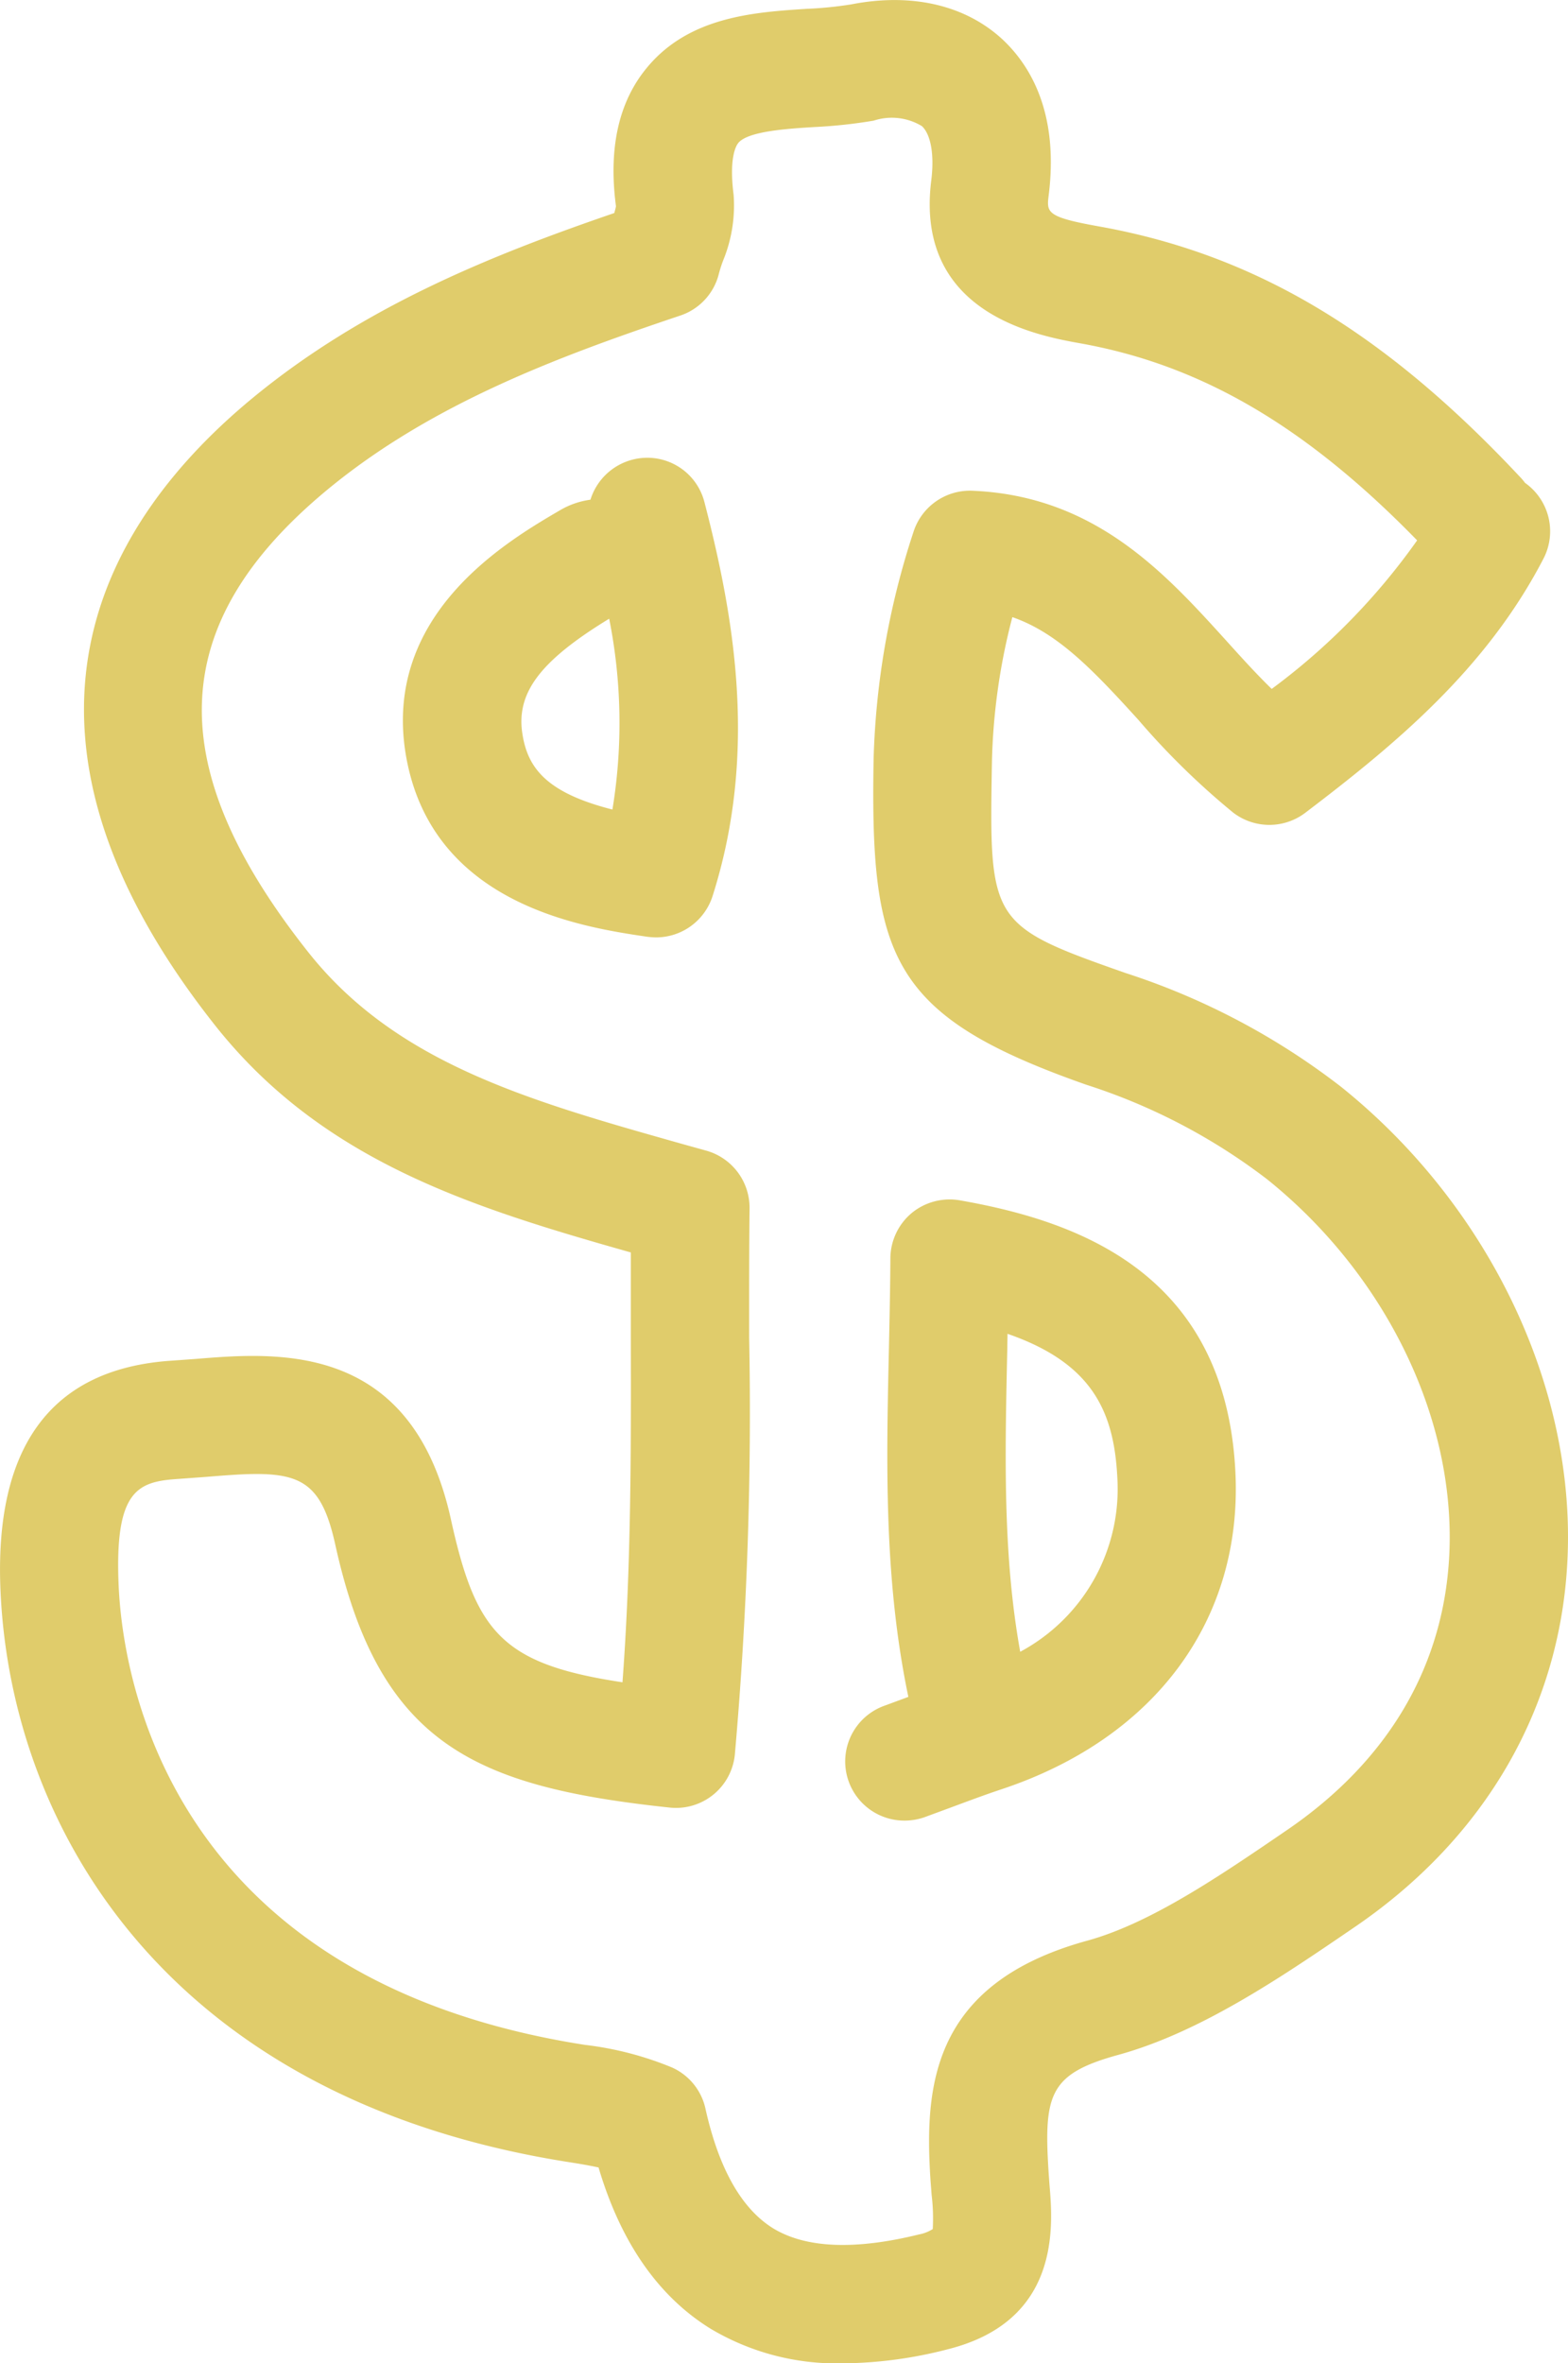 <svg xmlns="http://www.w3.org/2000/svg" xmlns:xlink="http://www.w3.org/1999/xlink" width="87.466" height="131.811" viewBox="0 0 87.466 131.811">
  <defs>
    <clipPath id="clip-path">
      <path id="Path_291" data-name="Path 291" d="M0,102.622H87.466V-29.189H0Z" transform="translate(0 29.189)" fill="#e0cc6b"/>
    </clipPath>
  </defs>
  <g id="Group_91" data-name="Group 91" transform="translate(0 29.189)" style="isolation: isolate">
    <g id="Group_90" data-name="Group 90" transform="translate(0 -29.189)" clip-path="url(#clip-path)">
      <g id="Group_87" data-name="Group 87" transform="translate(0.001 0.002)">
        <path id="Path_288" data-name="Path 288" d="M36.6,102.621a13.734,13.734,0,0,1-7.365-1.924c-2.922-1.8-5.022-4.823-6.259-9-.5-.108-1.025-.2-1.6-.289C-1.14,87.891-9.77,72.7-10.379,59.635-10.768,51.5-7.562,47.145-.851,46.7l1.382-.1c4.534-.37,12.026-.975,14.207,8.937,1.391,6.327,2.854,8.083,9.573,9.1.483-6.43.479-12.924.465-19.237q0-2.378,0-4.737C15.911,38.154,7.584,35.575,1.587,28-11.54,11.4-4.563-.154,3.6-6.927c6.223-5.153,13.358-8.016,20.253-10.382.045-.154.081-.3.095-.375-.424-3.215.135-5.816,1.73-7.736,2.353-2.849,5.983-3.089,8.905-3.278a21.393,21.393,0,0,0,2.484-.248c3.4-.664,6.394.05,8.454,1.964,1.49,1.4,3.147,4.024,2.565,8.679-.117.957-.149,1.215,2.8,1.739,8.684,1.553,15.877,5.848,23.473,13.954a3.152,3.152,0,0,1,.3.352,3.307,3.307,0,0,1,1.03,4.218c-3.211,6.2-8.327,10.409-13.3,14.189a3.313,3.313,0,0,1-4.024-.027A42.059,42.059,0,0,1,53.09,10.96C50.5,8.106,48.565,6.1,46.059,5.229a34.789,34.789,0,0,0-1.138,8.034c-.154,8.968-.163,9.144,7.447,11.813a39.475,39.475,0,0,1,12.039,6.358c8.165,6.557,13.01,16.582,12.626,26.155C76.707,65.953,72.481,73.3,65.138,78.3c-4.051,2.768-8.557,5.843-13.15,7.112-3.861,1.057-4.186,2.19-3.906,6.566l.05.7c.19,2.267.632,7.577-5.672,9.158a23.976,23.976,0,0,1-5.857.786M3.895,53.02c-.786,0-1.721.072-2.831.163l-1.481.108c-2.258.149-3.631.524-3.373,6.033C-3.547,64.4-.96,81.239,22.224,84.861a18.248,18.248,0,0,1,4.85,1.26,3.286,3.286,0,0,1,1.865,2.294c.745,3.342,2.01,5.577,3.766,6.67,1.829,1.12,4.574,1.228,8.146.348a2.215,2.215,0,0,0,.768-.3,10.9,10.9,0,0,0-.063-1.906l-.063-.817c-.339-5.211.036-10.969,8.743-13.362,3.531-.971,7.383-3.6,11.109-6.146,5.726-3.9,8.846-9.257,9.095-15.566.294-7.523-3.6-15.476-10.165-20.75a33.272,33.272,0,0,0-10.084-5.274C39.267,27.478,38.125,24.245,38.319,13.15A44.242,44.242,0,0,1,40.536.5a3.307,3.307,0,0,1,3.287-2.321c6.841.284,10.729,4.57,14.161,8.354.858.953,1.684,1.865,2.542,2.7A36.444,36.444,0,0,0,68.638.948C62.424-5.428,56.585-8.833,49.866-10.039c-2.389-.429-9.257-1.653-8.332-9.077.181-1.432-.018-2.569-.519-3.039a3.238,3.238,0,0,0-2.691-.307,27.713,27.713,0,0,1-3.315.357c-1.558.095-3.7.239-4.236.885-.126.154-.528.822-.262,2.9a8.074,8.074,0,0,1-.583,3.653,7.042,7.042,0,0,0-.239.741,3.291,3.291,0,0,1-2.154,2.335c-6.783,2.28-13.9,4.918-19.72,9.741C-1.127,5.572-1.452,13.507,6.771,23.9,11.685,30.116,19.1,32.2,27.68,34.622l1.314.366A3.31,3.31,0,0,1,31.4,38.2c-.027,2.389-.023,4.787-.023,7.194a217.281,217.281,0,0,1-.8,23.3,3.3,3.3,0,0,1-3.631,2.931C16.02,70.46,10.736,68.071,8.289,56.953c-.7-3.166-1.725-3.933-4.394-3.933" transform="translate(10.411 29.189)" fill="#e0cc6b"/>
      </g>
      <g id="Group_88" data-name="Group 88" transform="translate(47.154 66.901)">
        <path id="Path_289" data-name="Path 289" d="M2.572,26.97a3.3,3.3,0,0,1-1.12-6.408l1.332-.492C1.411,13.513,1.556,6.974,1.7.62c.036-1.671.072-3.337.081-5.017A3.321,3.321,0,0,1,2.965-6.912a3.332,3.332,0,0,1,2.691-.713C11.992-6.51,20.491-3.719,21.028,7.561c.393,8.21-4.475,14.8-13.019,17.652-.953.316-1.888.668-2.827,1.016L3.7,26.776a3.367,3.367,0,0,1-1.124.194M8.316-.179,8.3.769c-.126,5.816-.253,11.362.723,16.785a10.3,10.3,0,0,0,5.419-9.686c-.181-3.676-1.368-6.4-6.123-8.047" transform="translate(0.732 7.671)" fill="#e0cc6b"/>
      </g>
      <g id="Group_89" data-name="Group 89" transform="translate(22.474 25.531)">
        <path id="Path_290" data-name="Path 290" d="M11,20.827a4.4,4.4,0,0,1-.479-.032c-3.6-.533-12.044-1.775-13.48-10.12C-4.3,2.8,2.694-1.278,5.678-3.021a4.565,4.565,0,0,1,1.657-.564A3.322,3.322,0,0,1,9.67-5.816a3.289,3.289,0,0,1,4.024,2.371c1.653,6.381,3,13.972.452,21.969A3.309,3.309,0,0,1,11,20.827M8.379,3.053C4.473,5.437,3.15,7.234,3.552,9.56c.307,1.824,1.341,3.206,5.008,4.136A29.72,29.72,0,0,0,8.379,3.053" transform="translate(3.128 5.924)" fill="#e0cc6b"/>
      </g>
    </g>
  </g>
</svg>
